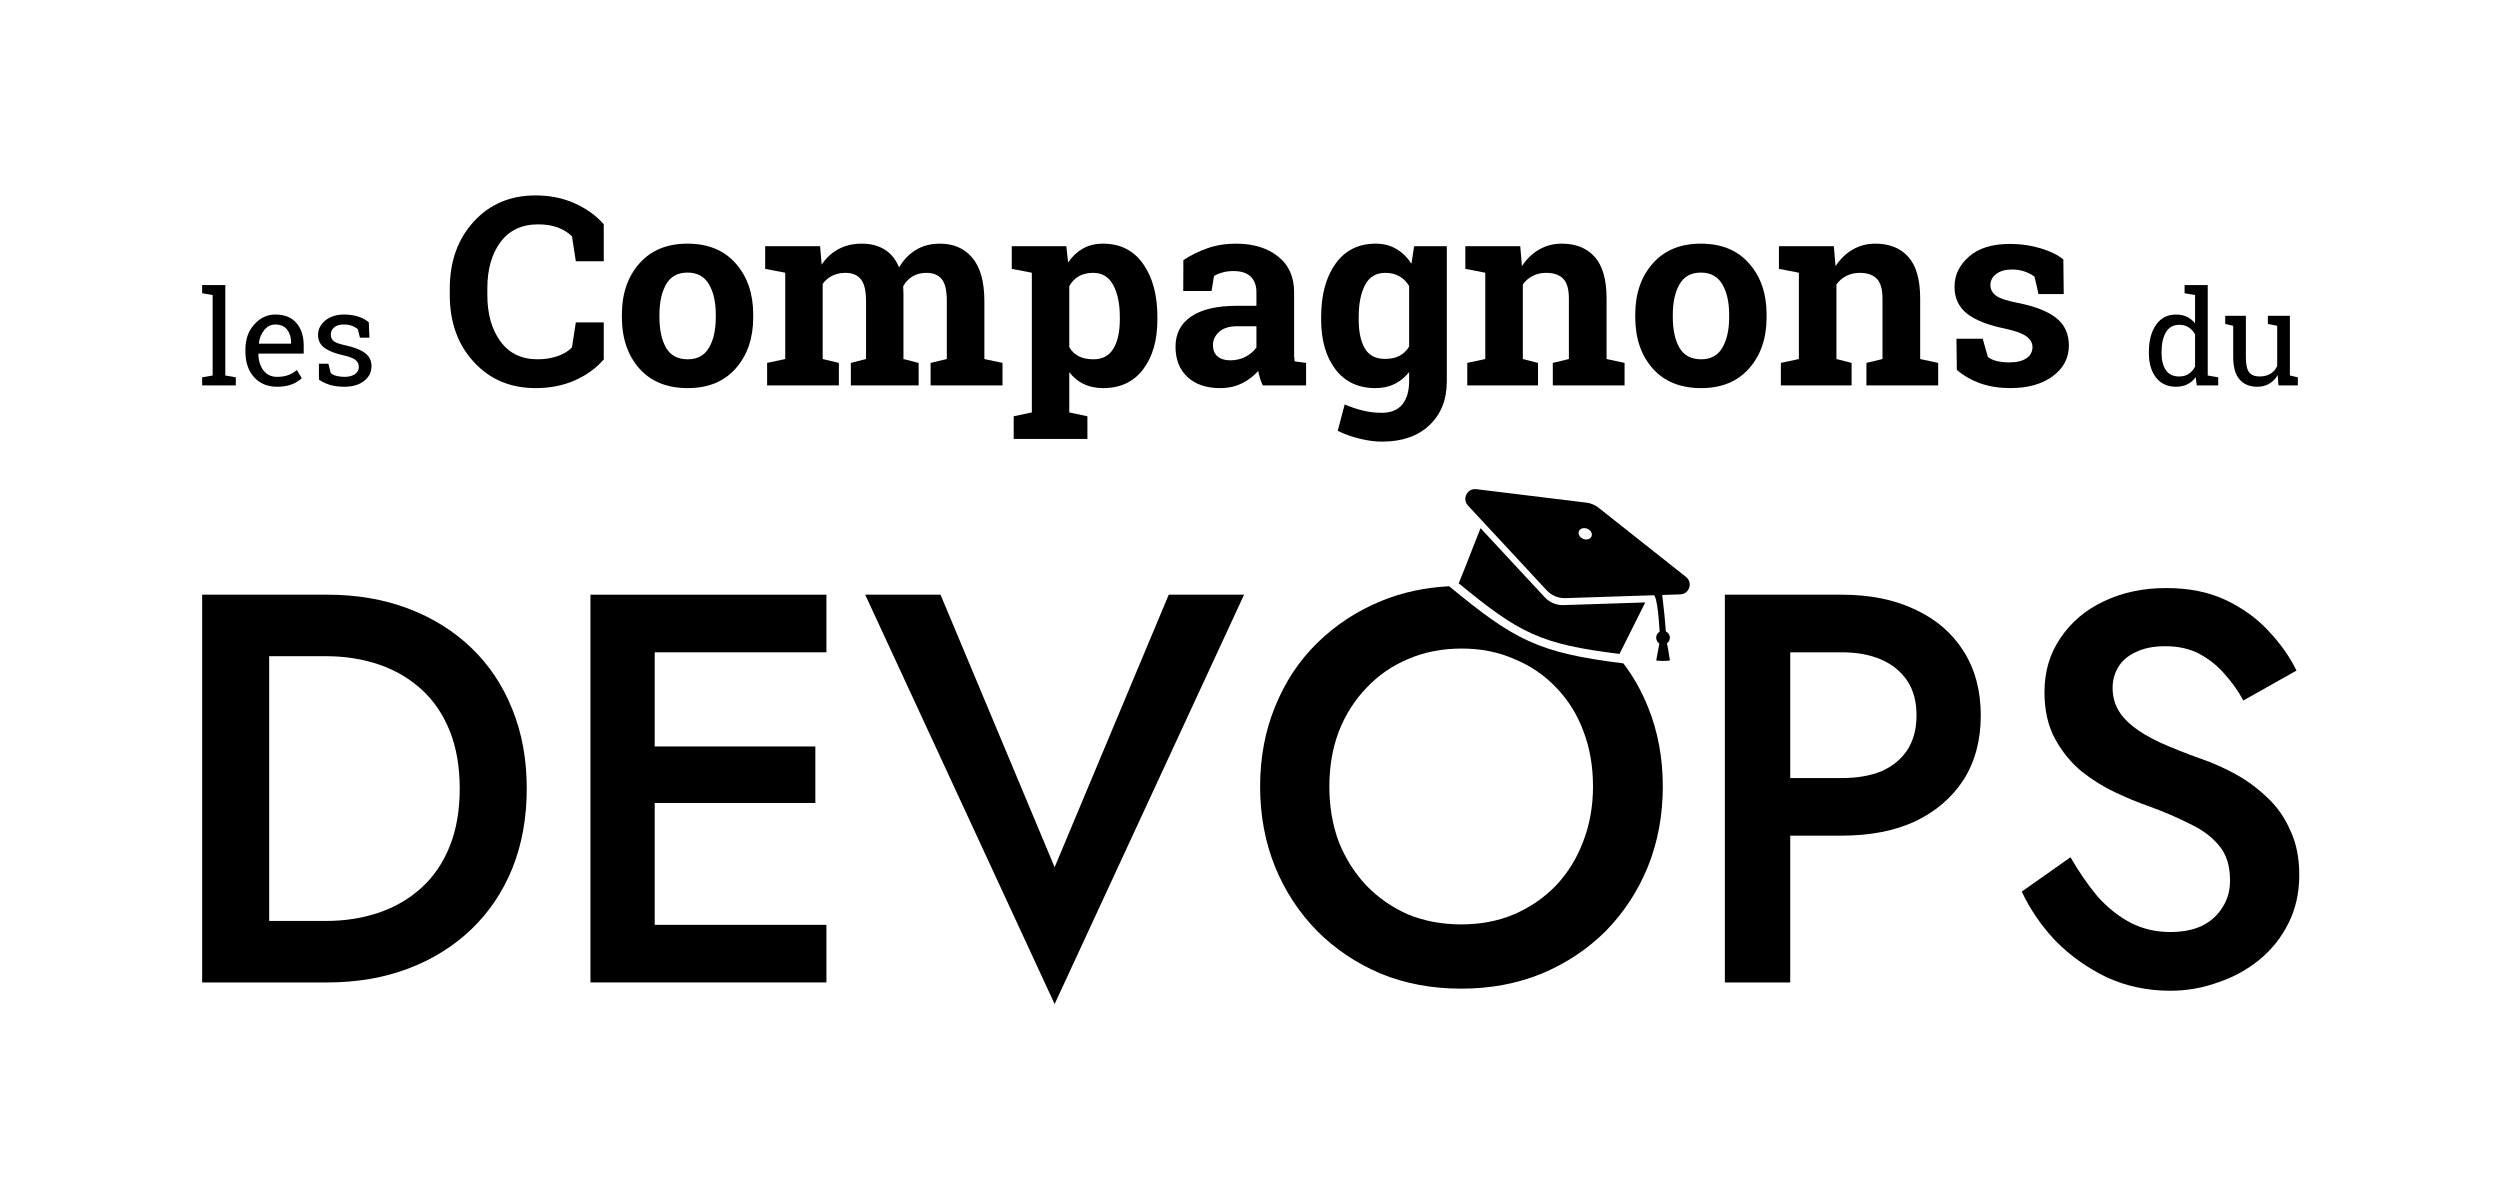 <svg width="371" height="177" viewBox="0 0 371 177" fill="none" xmlns="http://www.w3.org/2000/svg">
<path d="M30 145.794V88.253H48.577C52.962 88.253 56.962 88.938 60.579 90.308C64.196 91.678 67.319 93.624 69.95 96.145C72.58 98.666 74.608 101.707 76.033 105.269C77.457 108.776 78.17 112.695 78.17 117.024C78.17 121.353 77.457 125.299 76.033 128.861C74.608 132.368 72.58 135.382 69.95 137.903C67.319 140.424 64.196 142.369 60.579 143.739C56.962 145.109 52.962 145.794 48.577 145.794H30ZM39.946 136.67H48.331C51.181 136.67 53.811 136.259 56.222 135.437C58.633 134.615 60.743 133.382 62.552 131.738C64.36 130.094 65.757 128.039 66.744 125.573C67.73 123.107 68.224 120.257 68.224 117.024C68.224 113.791 67.73 110.941 66.744 108.475C65.757 106.009 64.36 103.954 62.552 102.31C60.743 100.666 58.633 99.433 56.222 98.611C53.811 97.789 51.181 97.378 48.331 97.378H39.946V136.67Z" fill="black"/>
<path d="M87.623 145.794V88.253H122.641V96.802H97.158V110.777H120.997V119.161H97.158V137.245H122.641V145.794H87.623Z" fill="black"/>
<path d="M173.441 88.253H184.62L156.507 149L128.395 88.253H139.574L156.507 128.696L173.441 88.253Z" fill="black"/>
<path d="M255.97 145.794V88.253H273.315C277.534 88.253 281.179 88.993 284.247 90.473C287.316 91.898 289.7 93.953 291.399 96.638C293.098 99.323 293.947 102.502 293.947 106.173C293.947 109.845 293.098 113.023 291.399 115.709C289.7 118.339 287.316 120.394 284.247 121.874C281.179 123.299 277.534 124.011 273.315 124.011H265.67V145.794H255.97ZM265.67 115.462H273.315C275.561 115.462 277.507 115.133 279.151 114.476C280.795 113.763 282.083 112.722 283.014 111.352C283.946 109.927 284.412 108.201 284.412 106.173C284.412 104.091 283.946 102.365 283.014 100.995C282.083 99.625 280.795 98.583 279.151 97.871C277.507 97.159 275.561 96.802 273.315 96.802H265.67V115.462Z" fill="black"/>
<path d="M307.263 127.217C308.524 129.409 309.867 131.354 311.291 133.053C312.771 134.697 314.388 135.985 316.141 136.916C317.95 137.848 319.922 138.314 322.06 138.314C323.868 138.314 325.43 138.012 326.745 137.41C328.06 136.752 329.074 135.848 329.787 134.697C330.554 133.546 330.937 132.204 330.937 130.669C330.937 128.532 330.417 126.833 329.376 125.573C328.334 124.257 326.882 123.161 325.019 122.285C323.21 121.353 321.101 120.449 318.689 119.572C317.265 119.079 315.675 118.421 313.922 117.599C312.168 116.777 310.497 115.736 308.908 114.476C307.318 113.16 306.003 111.544 304.962 109.626C303.921 107.708 303.4 105.406 303.4 102.721C303.4 99.652 304.195 96.967 305.784 94.665C307.373 92.309 309.51 90.5 312.196 89.24C314.936 87.925 318.032 87.267 321.484 87.267C324.882 87.267 327.841 87.87 330.362 89.076C332.883 90.281 334.993 91.816 336.691 93.679C338.445 95.542 339.815 97.487 340.802 99.515L332.91 103.954C332.143 102.529 331.211 101.214 330.115 100.008C329.074 98.803 327.841 97.816 326.416 97.049C324.992 96.282 323.293 95.898 321.32 95.898C319.566 95.898 318.087 96.2 316.881 96.802C315.73 97.35 314.881 98.09 314.333 99.022C313.785 99.953 313.511 100.967 313.511 102.063C313.511 103.214 313.757 104.255 314.251 105.187C314.744 106.118 315.511 106.995 316.552 107.817C317.593 108.639 318.936 109.434 320.58 110.201C322.279 110.968 324.279 111.763 326.581 112.585C328.334 113.188 330.061 113.955 331.759 114.887C333.458 115.818 335.02 116.969 336.445 118.339C337.924 119.709 339.075 121.353 339.897 123.271C340.774 125.134 341.213 127.326 341.213 129.847C341.213 132.532 340.664 134.944 339.568 137.081C338.527 139.163 337.102 140.944 335.294 142.424C333.486 143.904 331.431 145.027 329.129 145.794C326.882 146.616 324.526 147.027 322.06 147.027C318.717 147.027 315.593 146.37 312.689 145.054C309.839 143.684 307.318 141.903 305.126 139.711C302.989 137.464 301.29 134.998 300.03 132.313L307.263 127.217Z" fill="black"/>
<path d="M246.794 95.649C246.234 95.65 245.779 95.197 245.778 94.637C245.777 94.077 246.23 93.622 246.79 93.621C247.35 93.619 247.805 94.072 247.806 94.632C247.807 95.192 247.354 95.647 246.794 95.649Z" fill="black"/>
<path d="M247.814 97.981C247.814 97.876 247.437 95.502 247.13 94.407C246.804 93.671 246.487 94.189 246.454 94.409C246.254 95.593 245.786 97.881 245.786 97.986C245.786 98.117 247.814 98.113 247.814 97.981Z" fill="black"/>
<path fill-rule="evenodd" clip-rule="evenodd" d="M219.086 72.593C217.742 72.428 216.925 74.029 217.846 75.021L229.53 87.604C230.244 88.374 231.257 88.796 232.307 88.762L249.349 88.206C250.701 88.162 251.263 86.457 250.203 85.617L237.228 75.349C236.705 74.935 236.079 74.673 235.417 74.592L219.086 72.593ZM234.937 79.966C234.42 79.752 234.139 79.243 234.31 78.829C234.482 78.415 235.04 78.253 235.558 78.467C236.075 78.681 236.356 79.191 236.184 79.605C236.013 80.018 235.455 80.18 234.937 79.966Z" fill="black"/>
<path d="M236.387 80.089C236.754 80.241 245.776 86.543 246.683 88.357C246.794 89.229 247.227 93.074 247.227 94.344H246.32C246.32 94.344 246.139 89.808 245.595 88.538C245.05 87.268 236.334 80.932 236.107 80.765C235.282 80.16 236.387 80.089 236.387 80.089Z" fill="black"/>
<path fill-rule="evenodd" clip-rule="evenodd" d="M219.714 78.378C219.46 78.994 219.077 79.979 218.63 81.129C217.981 82.796 217.197 84.812 216.473 86.561C225.456 93.958 228.54 95.591 240.333 97.043L244.154 89.401L232.02 89.797C230.971 89.831 229.958 89.409 229.243 88.639L219.714 78.378Z" fill="black"/>
<path fill-rule="evenodd" clip-rule="evenodd" d="M215.053 87C224.747 94.979 228.198 96.873 240.909 98.445C242.38 100.374 243.59 102.517 244.541 104.876C246.02 108.493 246.76 112.438 246.76 116.713C246.76 120.987 246.02 124.96 244.541 128.632C243.061 132.249 240.979 135.427 238.293 138.167C235.608 140.853 232.43 142.962 228.758 144.497C225.141 145.976 221.168 146.716 216.839 146.716C212.51 146.716 208.537 145.976 204.92 144.497C201.303 142.962 198.152 140.853 195.467 138.167C192.781 135.427 190.699 132.249 189.219 128.632C187.74 124.96 187 120.987 187 116.713C187 112.438 187.74 108.493 189.219 104.876C190.699 101.204 192.781 98.053 195.467 95.423C198.207 92.737 201.385 90.655 205.002 89.175C208.11 87.904 211.46 87.179 215.053 87ZM198.673 124.933C197.741 122.412 197.275 119.672 197.275 116.713C197.275 113.754 197.741 111.041 198.673 108.575C199.659 106.054 201.029 103.89 202.783 102.081C204.536 100.218 206.591 98.793 208.948 97.807C211.359 96.765 214.017 96.245 216.921 96.245C219.771 96.245 222.374 96.765 224.73 97.807C227.142 98.793 229.224 100.218 230.978 102.081C232.731 103.89 234.074 106.054 235.005 108.575C235.937 111.041 236.403 113.754 236.403 116.713C236.403 119.672 235.91 122.412 234.923 124.933C233.992 127.399 232.649 129.564 230.895 131.427C229.142 133.235 227.059 134.66 224.648 135.701C222.292 136.688 219.689 137.181 216.839 137.181C213.989 137.181 211.359 136.688 208.948 135.701C206.591 134.66 204.536 133.235 202.783 131.427C201.029 129.564 199.659 127.399 198.673 124.933Z" fill="black"/>
<path d="M30 43.517V42.305H33.436V55.725L34.992 55.992V57.195H30V55.992L31.556 55.725V43.785L30 43.517Z" fill="black"/>
<path d="M41.129 57.395C39.691 57.395 38.545 56.918 37.693 55.963C36.846 55.003 36.423 53.759 36.423 52.231V51.812C36.423 50.342 36.859 49.12 37.731 48.146C38.609 47.166 39.646 46.676 40.843 46.676C42.23 46.676 43.279 47.096 43.992 47.936C44.711 48.776 45.071 49.896 45.071 51.296V52.47H38.37L38.342 52.518C38.361 53.51 38.612 54.328 39.096 54.971C39.579 55.607 40.257 55.925 41.129 55.925C41.765 55.925 42.322 55.836 42.799 55.658C43.283 55.473 43.7 55.222 44.049 54.904L44.784 56.126C44.415 56.482 43.925 56.784 43.315 57.032C42.71 57.274 41.981 57.395 41.129 57.395V57.395ZM40.843 48.156C40.212 48.156 39.675 48.423 39.229 48.958C38.784 49.486 38.51 50.151 38.409 50.953L38.428 51H43.19V50.752C43.19 50.014 42.993 49.397 42.599 48.9C42.204 48.404 41.619 48.156 40.842 48.156H40.843Z" fill="black"/>
<path d="M54.825 50.113H53.413L53.108 48.872C52.879 48.655 52.589 48.484 52.239 48.356C51.895 48.223 51.504 48.156 51.065 48.156C50.397 48.156 49.901 48.302 49.576 48.595C49.252 48.888 49.089 49.241 49.089 49.654C49.089 50.062 49.232 50.383 49.519 50.618C49.805 50.854 50.387 51.064 51.265 51.248C52.57 51.528 53.54 51.91 54.176 52.394C54.813 52.871 55.131 53.514 55.131 54.322C55.131 55.238 54.759 55.979 54.014 56.546C53.276 57.112 52.309 57.395 51.113 57.395C50.33 57.395 49.627 57.306 49.003 57.128C48.38 56.943 47.823 56.679 47.333 56.336L47.323 53.978H48.736L49.089 55.362C49.305 55.559 49.598 55.703 49.967 55.792C50.343 55.881 50.724 55.925 51.112 55.925C51.781 55.925 52.302 55.792 52.678 55.524C53.06 55.251 53.251 54.894 53.251 54.455C53.251 54.042 53.091 53.701 52.773 53.434C52.462 53.167 51.867 52.935 50.988 52.737C49.735 52.464 48.79 52.092 48.154 51.621C47.517 51.15 47.199 50.513 47.199 49.712C47.199 48.872 47.556 48.156 48.268 47.564C48.987 46.972 49.919 46.676 51.065 46.676C51.847 46.676 52.55 46.778 53.174 46.982C53.798 47.186 54.316 47.469 54.73 47.831L54.825 50.113Z" fill="black"/>
<path d="M89.597 38.774H85.454L84.882 35.07C84.334 34.523 83.641 34.09 82.801 33.772C81.974 33.454 80.994 33.295 79.861 33.295C77.443 33.295 75.579 34.173 74.268 35.929C72.97 37.686 72.321 39.976 72.321 42.801V43.775C72.321 46.6 72.97 48.897 74.268 50.666C75.566 52.435 77.399 53.319 79.766 53.319C80.86 53.319 81.859 53.16 82.763 52.842C83.679 52.524 84.385 52.092 84.882 51.544L85.454 47.841H89.597V53.339C88.477 54.637 87.045 55.674 85.302 56.45C83.571 57.214 81.63 57.596 79.479 57.596C75.751 57.596 72.696 56.304 70.317 53.72C67.937 51.137 66.747 47.822 66.747 43.775V42.84C66.747 38.805 67.93 35.49 70.297 32.894C72.665 30.298 75.725 29 79.479 29C81.63 29 83.571 29.395 85.302 30.183C87.032 30.96 88.464 31.991 89.597 33.276V38.774Z" fill="black"/>
<path d="M92.288 46.677C92.288 43.597 93.147 41.077 94.865 39.117C96.596 37.145 98.982 36.158 102.023 36.158C105.078 36.158 107.464 37.138 109.182 39.098C110.913 41.058 111.778 43.584 111.778 46.677V47.077C111.778 50.183 110.913 52.715 109.182 54.675C107.464 56.622 105.09 57.596 102.062 57.596C98.995 57.596 96.596 56.622 94.865 54.675C93.147 52.715 92.288 50.183 92.288 47.077V46.677ZM97.862 47.077C97.862 48.961 98.193 50.475 98.855 51.621C99.516 52.753 100.585 53.32 102.062 53.32C103.5 53.32 104.549 52.747 105.211 51.602C105.886 50.456 106.223 48.948 106.223 47.077V46.677C106.223 44.844 105.886 43.349 105.211 42.191C104.537 41.032 103.474 40.453 102.023 40.453C100.573 40.453 99.516 41.032 98.855 42.191C98.193 43.349 97.862 44.844 97.862 46.677V47.077Z" fill="black"/>
<path d="M113.553 39.9V36.54H121.704L121.933 39.27C122.595 38.277 123.422 37.514 124.414 36.979C125.42 36.432 126.578 36.158 127.889 36.158C129.212 36.158 130.345 36.451 131.287 37.036C132.228 37.622 132.941 38.506 133.425 39.69C134.061 38.583 134.888 37.717 135.906 37.094C136.924 36.47 138.12 36.158 139.495 36.158C141.531 36.158 143.135 36.865 144.305 38.277C145.489 39.677 146.081 41.815 146.081 44.691V53.281L148.772 53.854V57.195H138.101V53.854L140.507 53.281V44.672C140.507 43.107 140.252 42.019 139.743 41.408C139.234 40.797 138.477 40.492 137.471 40.492C136.682 40.492 135.995 40.67 135.41 41.026C134.837 41.37 134.379 41.853 134.035 42.477C134.035 42.719 134.042 42.929 134.054 43.107C134.067 43.272 134.073 43.444 134.073 43.622V53.281L136.326 53.854V57.195H126.266V53.854L128.519 53.281V44.672C128.519 43.145 128.264 42.07 127.755 41.446C127.246 40.81 126.482 40.492 125.464 40.492C124.714 40.492 124.052 40.638 123.479 40.931C122.919 41.211 122.455 41.612 122.086 42.133V53.281L124.491 53.854V57.195H113.839V53.854L116.531 53.281V40.473L113.553 39.9Z" fill="black"/>
<path d="M150.147 39.9V36.54H158.241L158.508 38.946C159.119 38.055 159.851 37.367 160.703 36.884C161.556 36.4 162.549 36.158 163.681 36.158C166.239 36.158 168.224 37.157 169.637 39.155C171.05 41.153 171.756 43.781 171.756 47.039V47.44C171.756 50.494 171.05 52.95 169.637 54.809C168.224 56.666 166.252 57.596 163.719 57.596C162.638 57.596 161.677 57.398 160.837 57.004C159.997 56.596 159.278 56.005 158.68 55.228V61.203L161.371 61.776V65.136H150.433V61.776L153.125 61.203V40.473L150.147 39.9ZM166.182 47.039C166.182 45.092 165.857 43.514 165.208 42.305C164.559 41.096 163.567 40.492 162.23 40.492C161.39 40.492 160.671 40.663 160.073 41.007C159.488 41.351 159.023 41.841 158.68 42.477V51.525C159.023 52.111 159.488 52.556 160.073 52.861C160.671 53.167 161.403 53.32 162.269 53.32C163.618 53.32 164.604 52.791 165.227 51.735C165.864 50.679 166.182 49.247 166.182 47.44V47.039Z" fill="black"/>
<path d="M187.39 57.195C187.237 56.851 187.103 56.501 186.989 56.145C186.874 55.776 186.785 55.407 186.722 55.038C186.06 55.801 185.252 56.418 184.297 56.889C183.356 57.36 182.274 57.596 181.052 57.596C179.029 57.596 177.419 57.048 176.223 55.954C175.039 54.847 174.447 53.345 174.447 51.449C174.447 49.514 175.224 48.019 176.776 46.963C178.329 45.907 180.607 45.379 183.61 45.379H186.454V43.355C186.454 42.362 186.168 41.593 185.595 41.045C185.023 40.498 184.176 40.224 183.056 40.224C182.42 40.224 181.854 40.301 181.358 40.453C180.861 40.593 180.46 40.765 180.155 40.969L179.792 43.183H175.593L175.612 38.602C176.63 37.915 177.794 37.336 179.105 36.865C180.428 36.394 181.867 36.158 183.419 36.158C185.977 36.158 188.051 36.788 189.642 38.048C191.246 39.295 192.047 41.077 192.047 43.393V51.926C192.047 52.244 192.047 52.543 192.047 52.823C192.06 53.103 192.086 53.37 192.124 53.625L193.823 53.854V57.195H187.39ZM182.56 53.472C183.4 53.472 184.164 53.294 184.851 52.938C185.538 52.569 186.073 52.111 186.454 51.563V48.414H183.61C182.427 48.414 181.529 48.694 180.918 49.254C180.308 49.801 180.002 50.463 180.002 51.239C180.002 51.939 180.225 52.486 180.67 52.88C181.128 53.275 181.758 53.472 182.56 53.472Z" fill="black"/>
<path d="M196.057 47.039C196.057 43.781 196.763 41.153 198.176 39.155C199.601 37.157 201.592 36.158 204.15 36.158C205.309 36.158 206.327 36.419 207.205 36.941C208.083 37.45 208.834 38.182 209.457 39.136L209.858 36.54H214.707V56.584C214.707 59.307 213.848 61.477 212.13 63.093C210.424 64.722 208.076 65.537 205.086 65.537C204.042 65.537 202.935 65.39 201.764 65.098C200.593 64.818 199.512 64.429 198.519 63.933L199.55 60.02C200.441 60.402 201.332 60.701 202.222 60.917C203.113 61.146 204.055 61.261 205.048 61.261C206.409 61.261 207.427 60.847 208.102 60.02C208.776 59.193 209.114 58.041 209.114 56.565V55.209C208.503 55.986 207.784 56.577 206.957 56.985C206.129 57.392 205.181 57.596 204.112 57.596C201.58 57.596 199.601 56.666 198.176 54.809C196.763 52.938 196.057 50.482 196.057 47.44V47.039ZM201.631 47.44C201.631 49.247 201.936 50.672 202.547 51.716C203.158 52.747 204.15 53.262 205.525 53.262C206.377 53.262 207.097 53.11 207.682 52.804C208.28 52.486 208.757 52.028 209.114 51.43V42.458C208.757 41.834 208.28 41.351 207.682 41.007C207.097 40.663 206.39 40.492 205.563 40.492C204.201 40.492 203.202 41.096 202.566 42.305C201.942 43.514 201.631 45.092 201.631 47.039V47.44Z" fill="black"/>
<path d="M217.741 53.854L220.414 53.281V40.473L217.455 39.9V36.54H225.606L225.854 39.499C226.542 38.443 227.388 37.622 228.393 37.036C229.399 36.451 230.525 36.158 231.772 36.158C233.859 36.158 235.488 36.814 236.659 38.125C237.83 39.435 238.415 41.491 238.415 44.29V53.281L241.087 53.854V57.195H230.436V53.854L232.822 53.281V44.309C232.822 42.922 232.542 41.943 231.982 41.37C231.422 40.784 230.576 40.492 229.443 40.492C228.705 40.492 228.043 40.644 227.458 40.95C226.872 41.242 226.382 41.663 225.988 42.21V53.281L228.24 53.854V57.195H217.741V53.854Z" fill="black"/>
<path d="M242.672 46.677C242.672 43.597 243.531 41.077 245.249 39.117C246.98 37.145 249.366 36.158 252.408 36.158C255.462 36.158 257.848 37.138 259.566 39.098C261.297 41.058 262.162 43.584 262.162 46.677V47.077C262.162 50.183 261.297 52.715 259.566 54.675C257.848 56.622 255.475 57.596 252.446 57.596C249.379 57.596 246.98 56.622 245.249 54.675C243.531 52.715 242.672 50.183 242.672 47.077V46.677ZM248.246 47.077C248.246 48.961 248.577 50.475 249.239 51.621C249.901 52.753 250.97 53.32 252.446 53.32C253.884 53.32 254.934 52.747 255.595 51.602C256.27 50.456 256.607 48.948 256.607 47.077V46.677C256.607 44.844 256.27 43.349 255.595 42.191C254.921 41.032 253.858 40.453 252.408 40.453C250.957 40.453 249.901 41.032 249.239 42.191C248.577 43.349 248.246 44.844 248.246 46.677V47.077Z" fill="black"/>
<path d="M264.28 53.854L266.953 53.281V40.473L263.994 39.9V36.54H272.145L272.393 39.499C273.081 38.443 273.927 37.622 274.932 37.036C275.938 36.451 277.064 36.158 278.311 36.158C280.398 36.158 282.027 36.814 283.198 38.125C284.369 39.435 284.954 41.491 284.954 44.29V53.281L287.626 53.854V57.195H276.975V53.854L279.361 53.281V44.309C279.361 42.922 279.081 41.943 278.521 41.37C277.961 40.784 277.115 40.492 275.982 40.492C275.244 40.492 274.582 40.644 273.997 40.95C273.411 41.242 272.921 41.663 272.527 42.21V53.281L274.779 53.854V57.195H264.28V53.854Z" fill="black"/>
<path d="M306.258 43.641H302.516L301.924 41.064C301.543 40.759 301.059 40.504 300.474 40.301C299.901 40.097 299.265 39.995 298.565 39.995C297.585 39.995 296.809 40.218 296.236 40.663C295.663 41.096 295.377 41.643 295.377 42.305C295.377 42.929 295.651 43.45 296.198 43.87C296.745 44.278 297.839 44.64 299.481 44.958C302.039 45.468 303.935 46.218 305.17 47.211C306.404 48.191 307.021 49.546 307.021 51.277C307.021 53.135 306.22 54.656 304.616 55.839C303.025 57.01 300.925 57.595 298.317 57.595C296.726 57.595 295.262 57.366 293.926 56.908C292.603 56.437 291.425 55.769 290.395 54.904L290.337 50.265H294.232L294.995 52.957C295.326 53.237 295.778 53.447 296.35 53.587C296.923 53.714 297.521 53.778 298.145 53.778C299.277 53.778 300.136 53.574 300.722 53.167C301.32 52.76 301.619 52.206 301.619 51.506C301.619 50.895 301.32 50.367 300.722 49.922C300.124 49.476 299.023 49.082 297.419 48.738C294.989 48.242 293.15 47.51 291.903 46.543C290.668 45.563 290.051 44.233 290.051 42.553C290.051 40.822 290.764 39.334 292.189 38.086C293.614 36.827 295.644 36.197 298.278 36.197C299.882 36.197 301.396 36.413 302.822 36.846C304.26 37.278 305.386 37.832 306.2 38.506L306.258 43.641Z" fill="black"/>
<path d="M325.843 55.963C325.506 56.434 325.092 56.791 324.602 57.032C324.119 57.274 323.556 57.395 322.913 57.395C321.653 57.395 320.667 56.94 319.954 56.03C319.248 55.114 318.895 53.911 318.895 52.422V52.222C318.895 50.561 319.248 49.222 319.954 48.204C320.667 47.186 321.66 46.677 322.932 46.677C323.543 46.677 324.081 46.791 324.545 47.02C325.016 47.243 325.417 47.567 325.748 47.994V43.785L324.192 43.517V42.305H325.748H327.628V55.725L329.184 55.992V57.195H325.996L325.843 55.963ZM320.775 52.422C320.775 53.46 320.988 54.293 321.415 54.923C321.841 55.553 322.499 55.868 323.39 55.868C323.95 55.868 324.421 55.741 324.803 55.486C325.185 55.232 325.5 54.872 325.748 54.408V49.616C325.506 49.184 325.191 48.84 324.803 48.586C324.415 48.331 323.95 48.204 323.409 48.204C322.512 48.204 321.847 48.576 321.415 49.32C320.988 50.065 320.775 51.032 320.775 52.222V52.422Z" fill="black"/>
<path d="M338.003 55.667C337.679 56.221 337.259 56.647 336.743 56.947C336.234 57.246 335.646 57.395 334.978 57.395C333.858 57.395 332.983 57.036 332.353 56.316C331.723 55.597 331.408 54.478 331.408 52.957V48.347L330.224 48.08V46.867H331.408H333.288V52.976C333.288 54.077 333.45 54.834 333.775 55.248C334.099 55.661 334.605 55.868 335.293 55.868C335.961 55.868 336.511 55.734 336.944 55.467C337.383 55.194 337.714 54.809 337.936 54.312V48.347L336.552 48.08V46.867H337.936H339.817V55.725L341 55.992V57.195H338.127L338.003 55.667Z" fill="black"/>
</svg>
